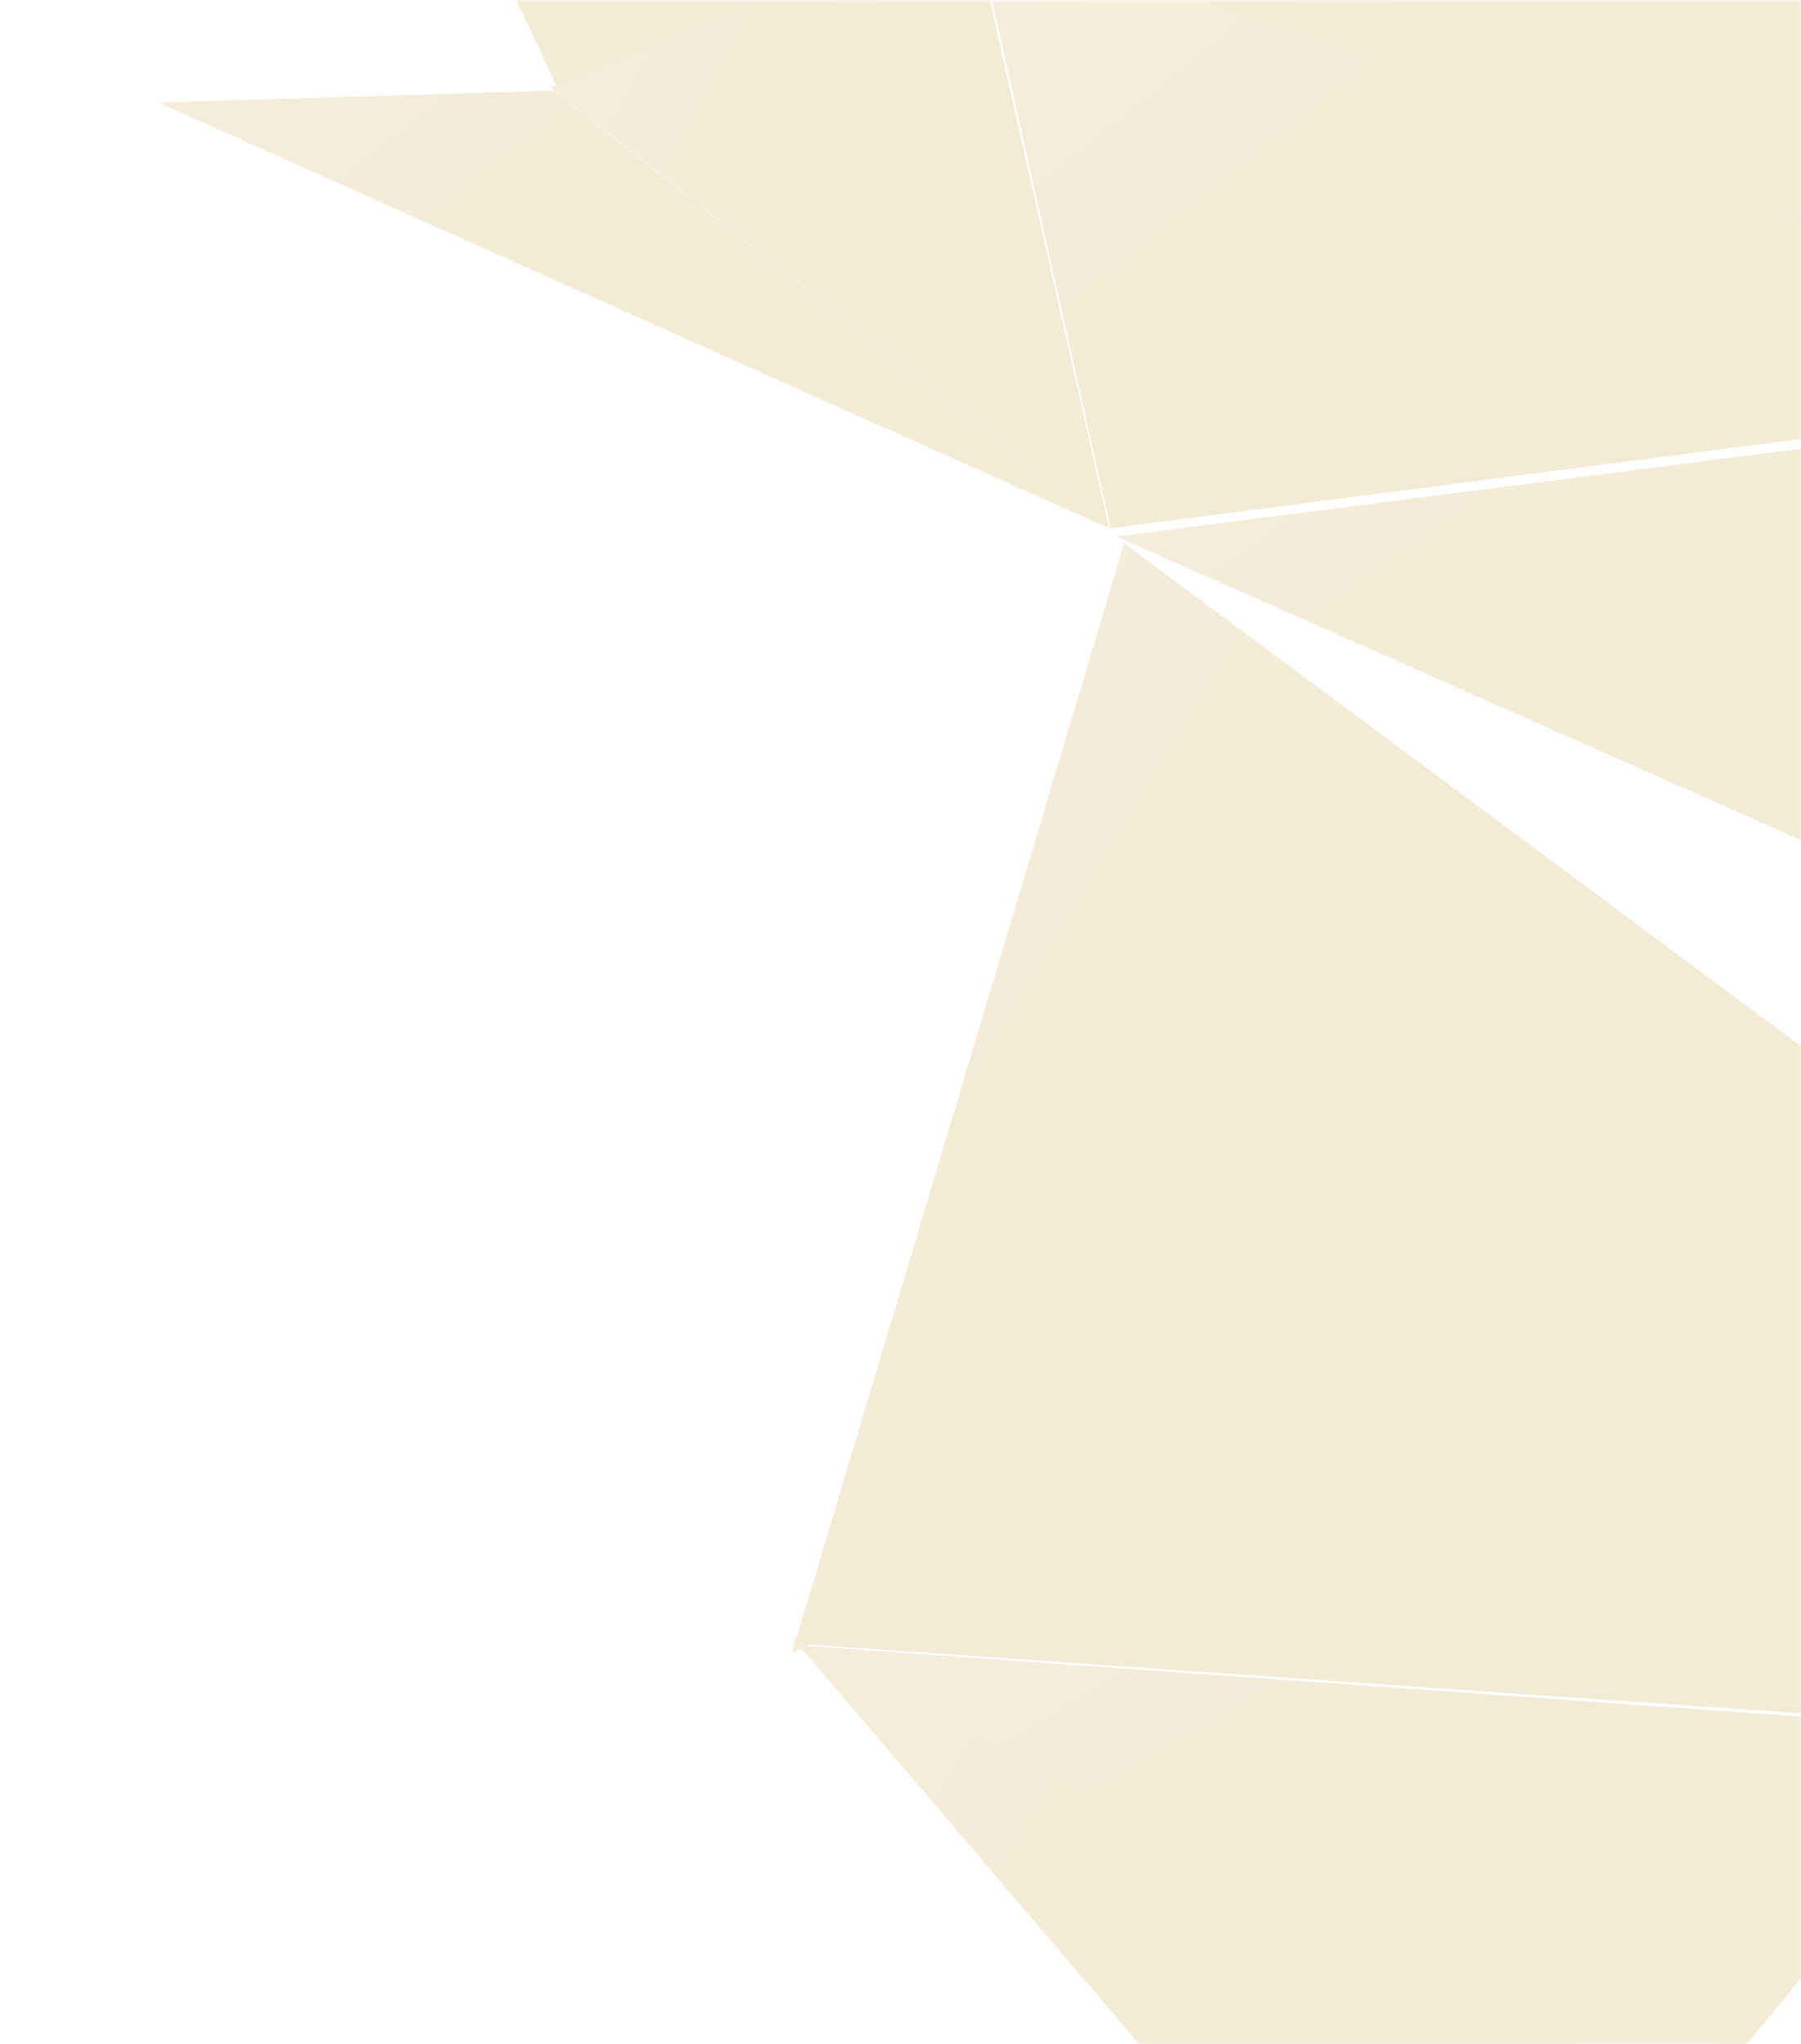 <?xml version="1.0" encoding="utf-8"?>
<!-- Generator: Adobe Illustrator 23.0.3, SVG Export Plug-In . SVG Version: 6.00 Build 0)  -->
<svg version="1.1" id="Слой_1" xmlns="http://www.w3.org/2000/svg" xmlns:xlink="http://www.w3.org/1999/xlink" x="0px" y="0px"
	 viewBox="0 0 238.7 270.9" style="enable-background:new 0 0 238.7 270.9;" xml:space="preserve">
<style type="text/css">
	.st0{fill:none;stroke:#D3B464;}
	.st1{filter:url(#Adobe_OpacityMaskFilter);}
	.st2{fill-rule:evenodd;clip-rule:evenodd;fill:#FFFFFF;}
	.st3{opacity:0.27;mask:url(#mask-2_1_);}
	.st4{fill-rule:evenodd;clip-rule:evenodd;fill:url(#Fill-51_1_);}
	.st5{fill-rule:evenodd;clip-rule:evenodd;fill:url(#Fill-54_1_);}
	.st6{fill-rule:evenodd;clip-rule:evenodd;fill:url(#Fill-74_1_);}
	.st7{fill-rule:evenodd;clip-rule:evenodd;fill:url(#Fill-77_1_);}
	.st8{fill-rule:evenodd;clip-rule:evenodd;fill:url(#Fill-80_1_);}
	.st9{fill-rule:evenodd;clip-rule:evenodd;fill:url(#Fill-86_1_);}
	.st10{fill-rule:evenodd;clip-rule:evenodd;fill:url(#Fill-121_1_);}
	.st11{fill-rule:evenodd;clip-rule:evenodd;fill:url(#Fill-139_1_);}
	.st12{fill-rule:evenodd;clip-rule:evenodd;fill:url(#Fill-145_1_);}
	.st13{fill-rule:evenodd;clip-rule:evenodd;fill:url(#Fill-151_1_);}
	.st14{fill-rule:evenodd;clip-rule:evenodd;fill:url(#Fill-154_1_);}
</style>
<g id="UI">
	<g id="main_1440_ui" transform="translate(-729, -1335)">
		<g id="activity" transform="translate(60, 754)">
			<g id="activities" transform="translate(0, 291)">
				<g transform="translate(670, 291)">
					<g id="activities-6">
						<rect x="-412.5" y="-1.5" class="st0" width="651" height="272"/>
						<defs>
							<filter id="Adobe_OpacityMaskFilter" filterUnits="userSpaceOnUse" x="-1" y="-147" width="298" height="467">
								<feColorMatrix  type="matrix" values="1 0 0 0 0  0 1 0 0 0  0 0 1 0 0  0 0 0 1 0"/>
							</filter>
						</defs>
						<mask maskUnits="userSpaceOnUse" x="-1" y="-147" width="298" height="467" id="mask-2_1_">
							<g class="st1">
								<rect id="path-1_1_" x="-412" y="-1" class="st2" width="650" height="271"/>
							</g>
						</mask>
						<g id="Group-28" class="st3">
							
								<g transform="translate(560, 87.5) scale(1, -1) translate(-560, -87.5) translate(411, -146)">
								
									<linearGradient id="Fill-51_1_" gradientUnits="userSpaceOnUse" x1="-799.267" y1="-208.765" x2="-803.28" y2="-211.164" gradientTransform="matrix(-130 0 0 160 -104782 34160.305)">
									<stop  offset="0" style="stop-color:#FFFFFF"/>
									<stop  offset="1" style="stop-color:#D3B464"/>
								</linearGradient>
								<polygon id="Fill-51" class="st4" points="-282,330.4 -412,468 -337,308 								"/>
								
									<linearGradient id="Fill-54_1_" gradientUnits="userSpaceOnUse" x1="-799.39" y1="-209.196" x2="-803.403" y2="-211.595" gradientTransform="matrix(-169 0 0 118 -135970 25306.074)">
									<stop  offset="0" style="stop-color:#FFFFFF"/>
									<stop  offset="1" style="stop-color:#D3B464"/>
								</linearGradient>
								<polygon id="Fill-54" class="st5" points="-114,272 -218.2,390 -283,332.2 								"/>
								
									<linearGradient id="Fill-74_1_" gradientUnits="userSpaceOnUse" x1="-799.306" y1="-210.084" x2="-803.319" y2="-212.483" gradientTransform="matrix(-74 0 0 81 -59741 17517.631)">
									<stop  offset="0" style="stop-color:#FFFFFF"/>
									<stop  offset="1" style="stop-color:#D3B464"/>
								</linearGradient>
								<polygon id="Fill-74" class="st6" points="-283.3,333 -339,310.4 -265,252 								"/>
								
									<linearGradient id="Fill-77_1_" gradientUnits="userSpaceOnUse" x1="-799.241" y1="-210.447" x2="-803.254" y2="-212.846" gradientTransform="matrix(-169 0 0 81 -135970 17517.631)">
									<stop  offset="0" style="stop-color:#FFFFFF"/>
									<stop  offset="1" style="stop-color:#D3B464"/>
								</linearGradient>
								<polygon id="Fill-77" class="st7" points="-264.8,252 -114,271.5 -283,333 								"/>
								
									<linearGradient id="Fill-80_1_" gradientUnits="userSpaceOnUse" x1="-799.373" y1="-211.427" x2="-803.386" y2="-213.826" gradientTransform="matrix(-126 0 0 58 -101549 12688.6)">
									<stop  offset="0" style="stop-color:#FFFFFF"/>
									<stop  offset="1" style="stop-color:#D3B464"/>
								</linearGradient>
								<polygon id="Fill-80" class="st8" points="-338.6,310 -391,308.4 -265,252 								"/>
								
									<linearGradient id="Fill-86_1_" gradientUnits="userSpaceOnUse" x1="-799.43" y1="-211.018" x2="-803.443" y2="-213.417" gradientTransform="matrix(-149 0 0 63 -119891 13693.39)">
									<stop  offset="0" style="stop-color:#FFFFFF"/>
									<stop  offset="1" style="stop-color:#D3B464"/>
								</linearGradient>
								<polygon id="Fill-86" class="st9" points="-165,207 -115,270 -264,250.9 								"/>
								
									<linearGradient id="Fill-121_1_" gradientUnits="userSpaceOnUse" x1="-799.217" y1="-209.838" x2="-803.23" y2="-212.237" gradientTransform="matrix(-77 0 0 93 -62033 19786.127)">
									<stop  offset="0" style="stop-color:#FFFFFF"/>
									<stop  offset="1" style="stop-color:#D3B464"/>
								</linearGradient>
								<polygon id="Fill-121" class="st10" points="-222,1 -145,94 -208.6,50.7 								"/>
								
									<linearGradient id="Fill-139_1_" gradientUnits="userSpaceOnUse" x1="-799.248" y1="-208.969" x2="-803.261" y2="-211.368" gradientTransform="matrix(-146 0 0 147 -117525 31225.854)">
									<stop  offset="0" style="stop-color:#FFFFFF"/>
									<stop  offset="1" style="stop-color:#D3B464"/>
								</linearGradient>
								<polygon id="Fill-139" class="st11" points="-161,174.2 -263,250 -307,103 								"/>
								
									<linearGradient id="Fill-145_1_" gradientUnits="userSpaceOnUse" x1="-799.37" y1="-210.145" x2="-803.383" y2="-212.545" gradientTransform="matrix(-162 0 0 83 -130373 17778.547)">
									<stop  offset="0" style="stop-color:#FFFFFF"/>
									<stop  offset="1" style="stop-color:#D3B464"/>
								</linearGradient>
								<polygon id="Fill-145" class="st12" points="-307,104.2 -145,93 -161,176 								"/>
								
									<linearGradient id="Fill-151_1_" gradientUnits="userSpaceOnUse" x1="-799.389" y1="-211.618" x2="-803.403" y2="-214.017" gradientTransform="matrix(-162 0 0 56 -130373 12064.685)">
									<stop  offset="0" style="stop-color:#FFFFFF"/>
									<stop  offset="1" style="stop-color:#D3B464"/>
								</linearGradient>
								<polygon id="Fill-151" class="st13" points="-207,48 -145,92.5 -307,104 								"/>
								
									<linearGradient id="Fill-154_1_" gradientUnits="userSpaceOnUse" x1="-799.278" y1="-209.569" x2="-803.291" y2="-211.968" gradientTransform="matrix(-101 0 0 103 -81390 21886.705)">
									<stop  offset="0" style="stop-color:#FFFFFF"/>
									<stop  offset="1" style="stop-color:#D3B464"/>
								</linearGradient>
								<polygon id="Fill-154" class="st14" points="-307,105 -219.1,2 -206,51.1 								"/>
							</g>
						</g>
					</g>
				</g>
			</g>
		</g>
	</g>
</g>
</svg>
